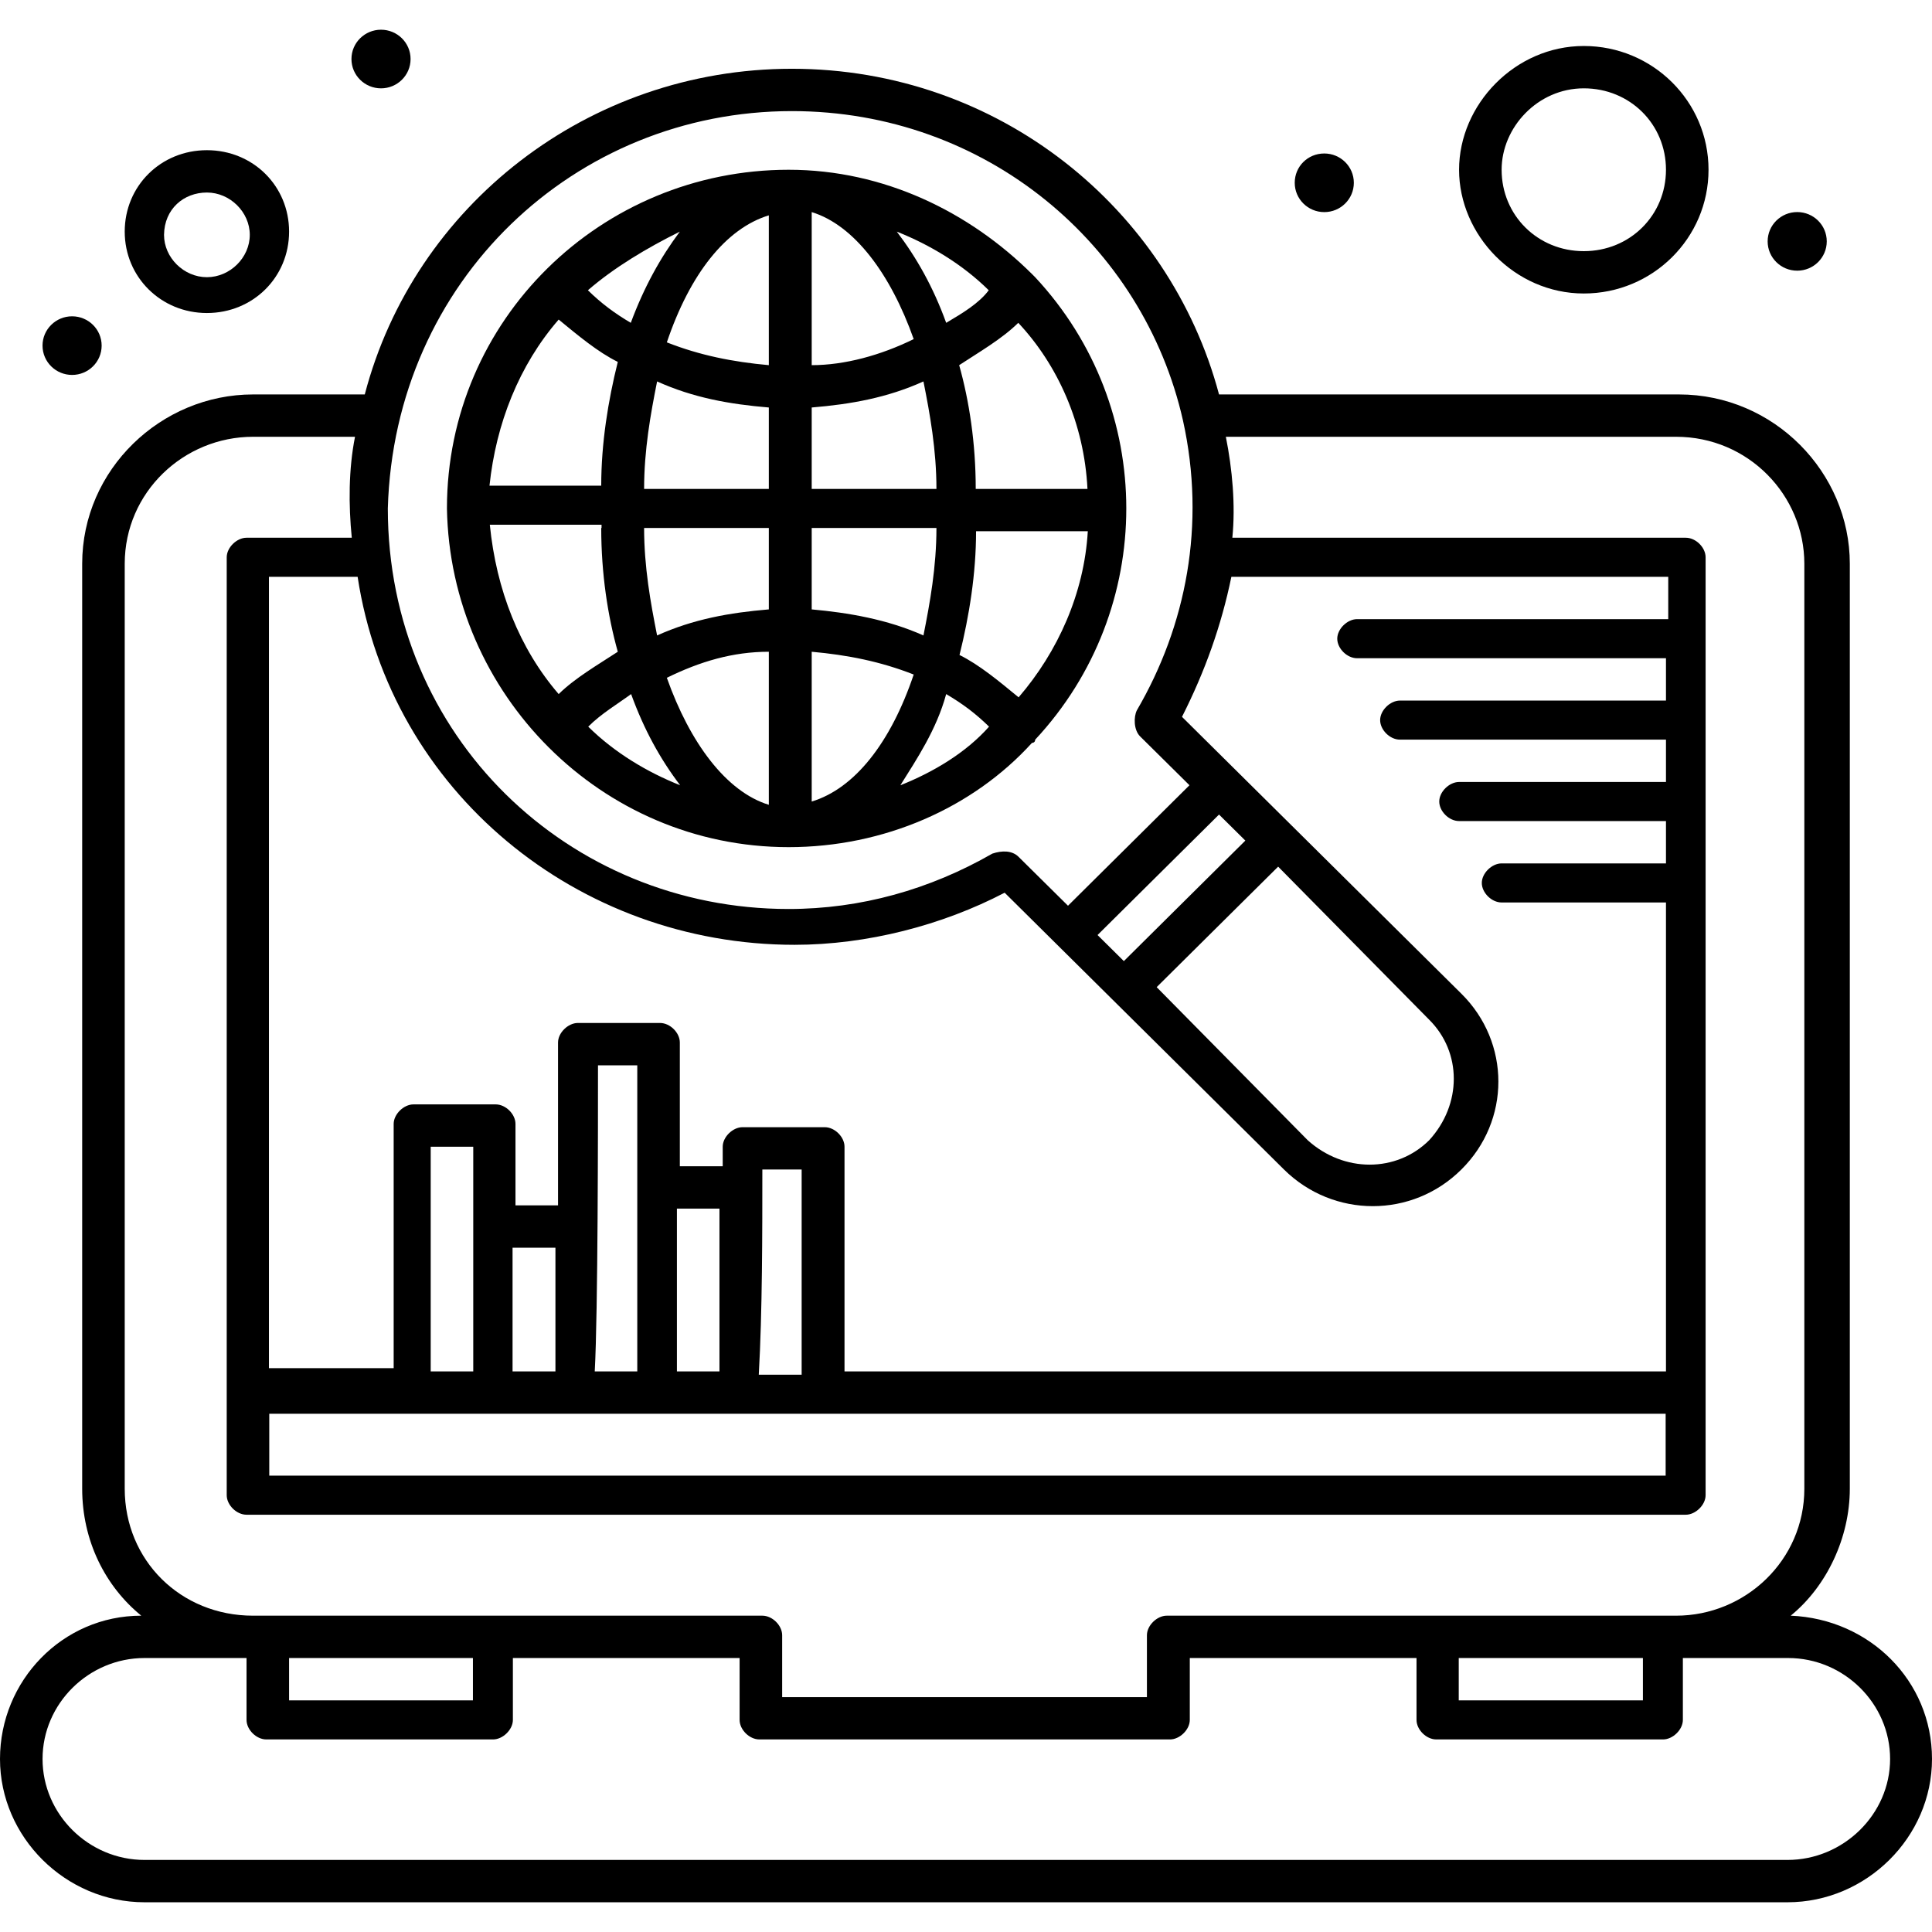 <svg width="160" height="160" viewBox="0 0 160 160" fill="none" xmlns="http://www.w3.org/2000/svg">
<path d="M148.299 133.804C151.284 131.377 153.194 127.331 153.194 123.286V46.69C153.194 39.139 146.927 32.666 139.045 32.666H100.955C96.866 17.293 82.717 5.695 65.582 5.695C48.715 5.695 34.297 17.023 30.209 32.666H20.955C13.342 32.666 6.806 38.869 6.806 46.69V123.286C6.806 127.601 8.716 131.377 11.701 133.804C5.165 133.804 0 139.198 0 145.671C0 152.144 5.434 157.538 11.97 157.538H148.03C154.566 157.538 160 152.144 160 145.671C160 139.198 154.835 134.074 148.299 133.804ZM120.807 137.31H136.059V140.816H120.807V137.31ZM22.3 117.083C29.644 117.083 134.418 117.083 137.942 117.083V122.207H22.3V117.083ZM49.523 88.224H52.777C52.777 99.013 52.777 101.709 52.777 113.576H49.254C49.523 108.722 49.523 93.079 49.523 88.224ZM63.134 96.855H66.389V113.846H62.838C63.134 108.722 63.134 101.979 63.134 96.855ZM59.583 113.576H56.059V100.091H59.583V113.576ZM45.999 113.576H42.448V103.328H45.999V113.576ZM39.193 113.576H35.669V94.967H39.193C39.193 99.013 39.193 109.801 39.193 113.576ZM137.969 51.275H112.387C111.58 51.275 110.746 52.084 110.746 52.893C110.746 53.702 111.553 54.512 112.387 54.512H137.969V58.018H115.938C115.131 58.018 114.297 58.827 114.297 59.636C114.297 60.445 115.104 61.254 115.938 61.254H137.969V64.76H120.834C120.027 64.76 119.193 65.569 119.193 66.378C119.193 67.188 120 67.997 120.834 67.997H137.969V71.503H124.358C123.551 71.503 122.717 72.312 122.717 73.121C122.717 73.93 123.524 74.739 124.358 74.739H137.969V113.576H69.939V94.967C69.939 94.158 69.132 93.349 68.299 93.349H61.493C60.686 93.349 59.852 94.158 59.852 94.967V96.585H56.301V86.337C56.301 85.527 55.494 84.718 54.66 84.718H47.855C47.048 84.718 46.214 85.527 46.214 86.337V99.822H42.69V93.079C42.69 92.27 41.883 91.461 41.049 91.461H34.243C33.436 91.461 32.602 92.27 32.602 93.079V113.307H22.273V47.769H29.617C32.334 65.569 47.855 78.245 65.797 78.245C71.796 78.245 78.036 76.627 83.201 73.93L106.335 96.855C110.424 100.9 116.96 100.9 121.022 96.855C125.111 92.809 125.111 86.337 121.022 82.291L102.515 63.951L97.888 59.366C99.798 55.59 101.143 51.815 101.977 47.769H138.157V51.275H137.969ZM103.134 69.615L93.073 79.594L90.894 77.436L100.955 67.457L103.134 69.615ZM118.359 84.448C121.076 87.146 121.076 91.461 118.359 94.428C115.642 97.125 111.284 97.125 108.299 94.428L95.79 81.751L105.851 71.772L118.359 84.448ZM65.582 9.201C81.641 9.201 94.687 20.259 97.969 34.823C99.879 43.454 98.238 51.815 94.149 58.827C93.88 59.366 93.88 60.445 94.418 60.984L98.507 65.03L88.447 75.009L84.358 70.963C83.82 70.424 82.986 70.424 82.179 70.694C77.014 73.66 71.284 75.279 65.313 75.279C47.075 75.279 32.118 60.984 32.118 42.105C32.656 23.226 47.613 9.201 65.582 9.201ZM10.329 123.286V46.69C10.329 40.757 15.225 36.172 20.955 36.172H29.401C28.863 38.869 28.863 41.836 29.133 44.533H20.417C19.61 44.533 18.776 45.342 18.776 46.151V123.825C18.776 124.634 19.583 125.443 20.417 125.443H139.61C140.417 125.443 141.251 124.634 141.251 123.825V46.151C141.251 45.342 140.444 44.533 139.61 44.533H102.058C102.327 41.836 102.058 38.869 101.52 36.172H138.803C144.802 36.172 149.428 41.026 149.428 46.69V123.286C149.428 129.219 144.533 133.804 138.803 133.804C133.1 133.804 102.892 133.804 96.624 133.804C95.817 133.804 94.983 134.613 94.983 135.422V140.547H64.775V135.422C64.775 134.613 63.968 133.804 63.134 133.804C56.597 133.804 38.655 133.804 20.955 133.804C14.956 133.804 10.329 129.219 10.329 123.286ZM23.941 137.31H39.166V140.816H23.941V137.31ZM148.03 154.032H11.97C7.344 154.032 3.524 150.256 3.524 145.671C3.524 141.086 7.344 137.31 11.97 137.31H20.417V142.435C20.417 143.244 21.224 144.053 22.058 144.053H40.834C41.641 144.053 42.475 143.244 42.475 142.435V137.31H61.251V142.435C61.251 143.244 62.058 144.053 62.892 144.053H96.893C97.7 144.053 98.534 143.244 98.534 142.435V137.31H117.31V142.435C117.31 143.244 118.117 144.053 118.951 144.053H137.727C138.534 144.053 139.368 143.244 139.368 142.435V137.31H148.083C152.71 137.31 156.53 141.086 156.53 145.671C156.53 150.256 152.656 154.032 148.03 154.032Z" fill="black"/>
<path d="M65.312 70.157C73.194 70.157 80.564 66.92 85.46 61.526C85.46 61.526 85.729 61.526 85.729 61.257C95.79 50.468 95.79 33.747 85.729 22.959C85.46 22.689 85.46 22.689 85.46 22.689C80.296 17.565 73.221 14.059 65.312 14.059C49.791 14.059 37.014 26.465 37.014 42.108C37.283 57.481 49.791 70.157 65.312 70.157ZM46.267 26.465C47.908 27.813 49.522 29.162 51.163 29.971C50.356 33.207 49.791 36.714 49.791 40.22H40.538C41.075 35.095 42.985 30.241 46.267 26.465ZM90.06 40.489H80.806C80.806 36.714 80.269 33.208 79.435 30.241C81.076 29.162 82.959 28.083 84.33 26.735C87.612 30.241 89.791 35.095 90.06 40.489ZM84.357 57.75C82.716 56.402 81.102 55.053 79.462 54.244C80.269 51.008 80.834 47.502 80.834 43.995H90.087C89.791 49.12 87.612 53.974 84.357 57.75ZM67.222 53.975C70.208 54.244 72.925 54.784 75.669 55.862C73.759 61.526 70.773 65.302 67.222 66.381V53.975ZM67.222 50.468V43.726H77.552C77.552 46.962 77.014 49.929 76.476 52.626C73.463 51.278 70.208 50.738 67.222 50.468ZM67.222 40.489V33.747C70.477 33.477 73.49 32.938 76.476 31.589C77.014 34.286 77.552 37.253 77.552 40.489H67.222ZM67.222 30.241V17.565C70.746 18.643 73.759 22.689 75.669 28.083C72.925 29.431 69.939 30.241 67.222 30.241ZM63.671 30.241C60.685 29.971 57.969 29.432 55.225 28.353C57.135 22.689 60.121 18.913 63.671 17.834V30.241ZM63.671 33.747V40.489H53.342C53.342 37.253 53.88 34.286 54.418 31.589C57.404 32.938 60.416 33.477 63.671 33.747ZM63.671 43.726V50.468C60.416 50.738 57.404 51.278 54.418 52.626C53.88 49.929 53.342 46.962 53.342 43.726H63.671ZM63.671 53.975V66.651C60.148 65.572 57.135 61.526 55.225 56.132C57.969 54.784 60.685 53.975 63.671 53.975ZM56.328 65.032C53.611 63.953 50.894 62.335 48.715 60.178C49.791 59.099 51.163 58.29 52.266 57.481C53.342 60.447 54.687 62.875 56.328 65.032ZM78.359 57.481C79.731 58.29 80.807 59.099 81.909 60.178C80 62.335 77.283 63.953 74.566 65.032C75.911 62.875 77.552 60.447 78.359 57.481ZM78.359 26.735C77.283 23.768 75.911 21.34 74.27 19.183C76.987 20.262 79.704 21.88 81.883 24.038C81.076 25.116 79.731 25.925 78.359 26.735ZM52.239 26.735C50.867 25.925 49.791 25.116 48.688 24.038C50.867 22.149 53.584 20.531 56.301 19.183C54.687 21.34 53.342 23.768 52.239 26.735ZM49.791 43.726C49.791 47.502 50.329 51.008 51.163 53.975C49.522 55.053 47.639 56.132 46.267 57.481C43.012 53.705 41.102 48.85 40.565 43.456H49.818V43.726H49.791Z" fill="black"/>
<path d="M131.164 24.306C136.866 24.306 141.493 19.721 141.493 14.057C141.493 8.394 136.866 3.809 131.164 3.809C125.461 3.809 120.834 8.663 120.834 14.057C120.834 19.451 125.434 24.306 131.164 24.306ZM131.164 7.315C134.983 7.315 137.969 10.282 137.969 14.057C137.969 17.833 134.983 20.8 131.164 20.8C127.344 20.8 124.358 17.833 124.358 14.057C124.358 10.551 127.344 7.315 131.164 7.315Z" fill="black"/>
<path d="M17.135 25.923C20.955 25.923 23.941 22.956 23.941 19.18C23.941 15.404 20.955 12.438 17.135 12.438C13.315 12.438 10.329 15.404 10.329 19.18C10.329 22.956 13.342 25.923 17.135 25.923ZM17.135 15.944C19.045 15.944 20.686 17.562 20.686 19.45C20.686 21.338 19.045 22.956 17.135 22.956C15.225 22.956 13.584 21.338 13.584 19.45C13.611 17.292 15.225 15.944 17.135 15.944Z" fill="black"/>
<path d="M148.837 17.562C150.182 17.562 151.284 18.641 151.284 19.99C151.284 21.338 150.182 22.417 148.837 22.417C147.492 22.417 146.389 21.338 146.389 19.99C146.389 18.641 147.492 17.562 148.837 17.562Z" fill="black"/>
<path d="M109.671 12.711C111.016 12.711 112.119 13.79 112.119 15.138C112.119 16.487 111.016 17.566 109.671 17.566C108.326 17.566 107.224 16.487 107.224 15.138C107.224 13.79 108.3 12.711 109.671 12.711Z" fill="black"/>
<path d="M31.554 2.461C32.899 2.461 34.002 3.54 34.002 4.888C34.002 6.237 32.899 7.316 31.554 7.316C30.209 7.316 29.106 6.237 29.106 4.888C29.106 3.54 30.209 2.461 31.554 2.461Z" fill="black"/>
<path d="M5.97 26.195C7.315 26.195 8.418 27.274 8.418 28.622C8.418 29.971 7.315 31.05 5.97 31.05C4.625 31.05 3.522 29.971 3.522 28.622C3.522 27.274 4.625 26.195 5.97 26.195Z" fill="black"/>
</svg>
